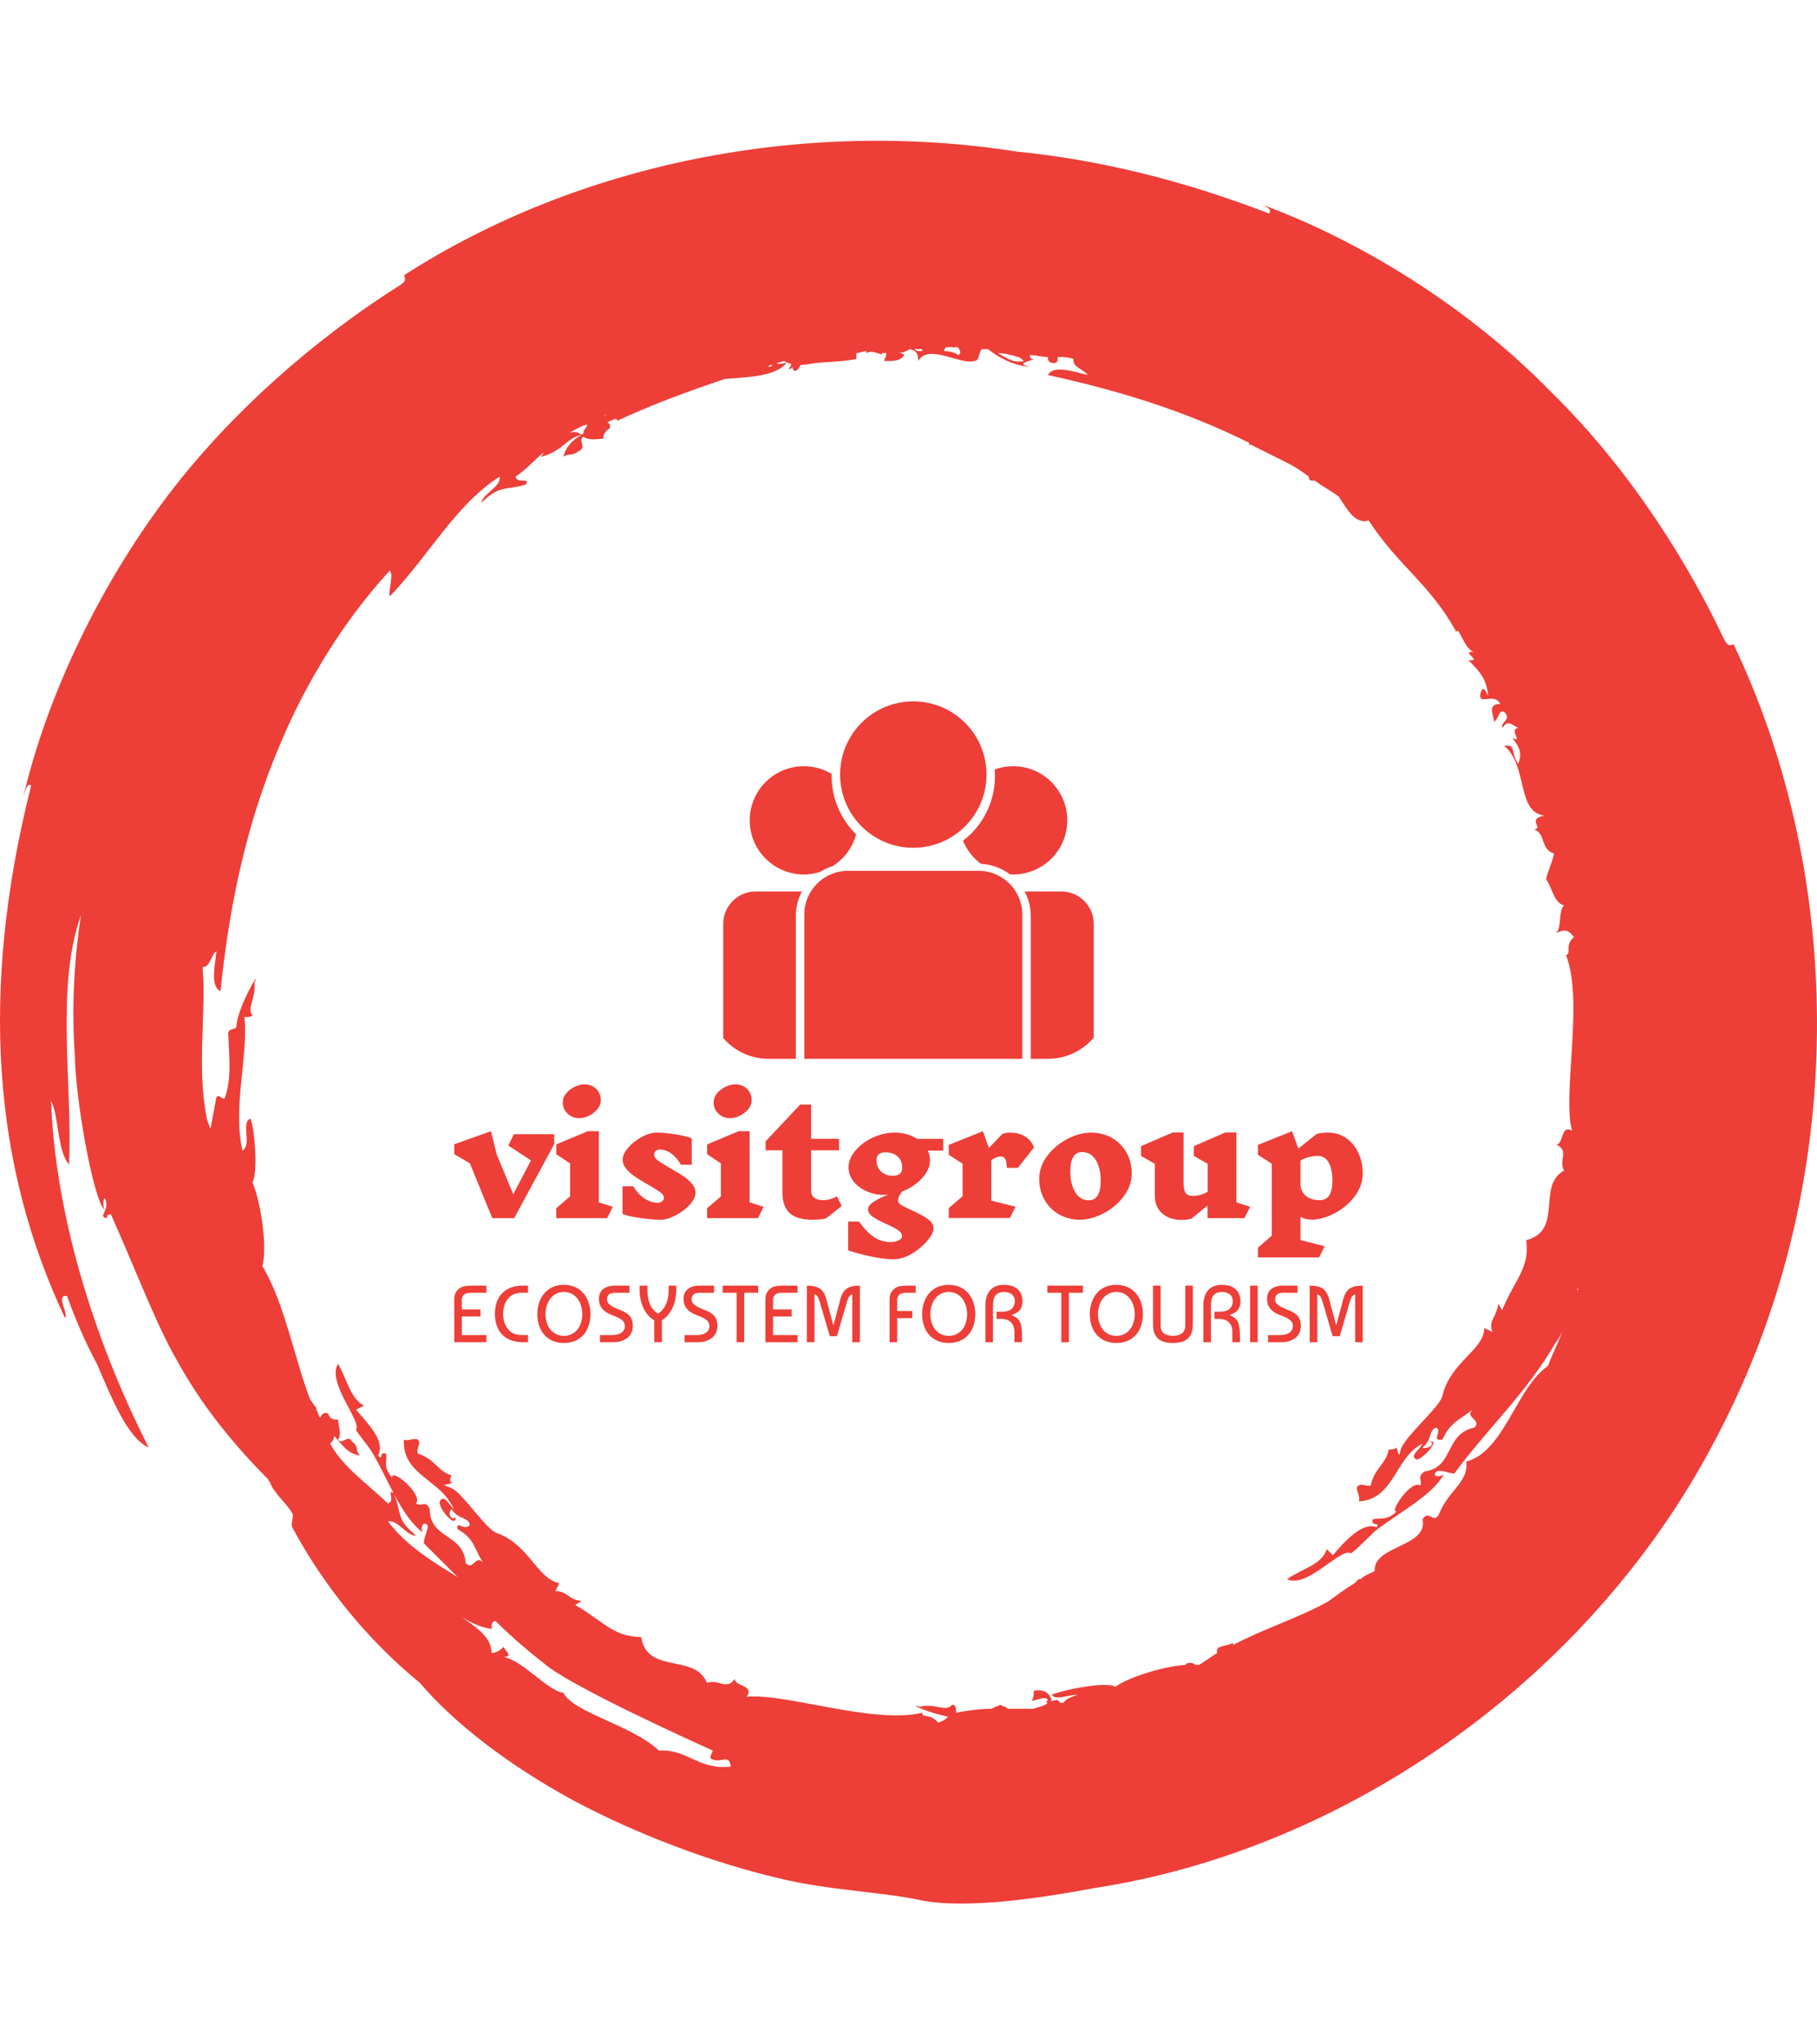<svg xmlns="http://www.w3.org/2000/svg" version="1.1" xmlns:xlink="http://www.w3.org/1999/xlink" xmlns:svgjs="http://svgjs.dev/svgjs" width="1000" height="1125" viewBox="0 0 1000 1125"><g transform="matrix(1,0,0,1,0,0)"><svg viewBox="0 0 320 360" data-background-color="#ffffff" preserveAspectRatio="xMidYMid meet" height="1125" width="1000" xmlns="http://www.w3.org/2000/svg" xmlns:xlink="http://www.w3.org/1999/xlink"><g id="tight-bounds" transform="matrix(1,0,0,1,0,0)"><svg viewBox="0 0 320 360" height="360" width="320"><g><svg></svg></g><g><svg viewBox="0 0 320 360" height="360" width="320"><g><path xmlns="http://www.w3.org/2000/svg" d="M165.217 303.356c-1.404-1.755-2.809-0.702-2.808-1.755-8.426 2.106-24.223-3.511-30.894-2.809 1.404-2.106-2.106-1.755-2.106-3.159-1.404 2.106-2.809 0-4.915 0.702-2.106-5.266-10.532-1.404-11.585-8.075-4.915 0-6.67-2.809-11.586-5.617 0.351-0.351 0.702-0.351 1.054-0.702-2.457-0.351-2.457-1.755-4.564-1.755l0.702-1.405c-3.862-0.702-5.266-6.67-10.883-8.776-1.755-0.351-5.617-6.319-7.723-7.724-1.053-0.702-2.809-0.702-0.352-1.053-0.351-0.351-0.351-1.053 0-1.404-2.457-0.702-2.809-2.809-5.968-3.862-0.351-1.053 0.702-1.755 0-2.457-0.702-0.351-1.755 0.351-2.457 0-0.351 6.319 6.67 7.021 8.777 12.287-0.702-0.702-1.755-2.809-2.458-1.404-0.351 1.053 2.809 4.915 2.809 2.808-1.053 0.702-1.404-1.053-0.703-1.404 1.053 1.755 3.16 1.404 3.16 2.809-1.053 1.053-2.457-1.053-2.106 0.702 3.16 1.755 2.809 3.511 4.563 5.968-1.404-1.755-1.755 1.404-3.159 0-0.351-5.266-6.319-4.213-6.319-9.479-0.702-1.755-1.404-0.351-2.458-1.053 1.404-1.404-4.213-6.319-4.213-4.564-1.755-2.106-0.702-2.809-1.053-4.213-1.404-0.351-0.351 1.404-1.404 0.351 1.404-2.457-1.755-5.617-3.862-8.074l1.405-0.702c-2.457-1.404-2.809-4.213-4.564-7.373-2.106 3.16 4.213 10.181 3.159 11.585 0 0.351 2.457 3.16 3.16 4.564 2.809 4.915 4.915 10.883 8.777 13.692-0.702-0.351-0.351-2.457 0.702-1.404 0 1.053-0.702 2.106-0.702 3.159 2.106 2.106 3.862 3.862 5.968 5.968-4.564-2.809-9.128-5.617-12.288-9.83 1.755-0.351 3.511 2.809 4.915 2.458-3.511-2.809-2.457-3.862-3.861-7.372-1.404-1.053 0.351 1.404-1.054 1.755-4.564-4.213-8.075-6.67-10.181-10.532 0.351-0.351 0.702-0.702 0.703-1.404-0.351-0.351-0.351-0.351-0.703-0.702 2.106 2.106 2.809 3.862 5.266 4.212-1.053-1.053 0-1.404-1.404-2.457-0.702-1.404-1.755 0.702-2.457-0.351 0.702-1.053 0-2.457 0-3.511-0.702 0-1.404 0-1.756-1.053-0.702-0.351-1.053 0-1.404 0.702-0.351-0.351-0.351-1.053-0.702-1.404v-0.351c-0.351-0.351-0.702-1.053-1.053-1.405-2.809-7.372-4.564-17.202-8.426-23.521 1.053-4.213-0.702-12.638-1.755-14.745 1.053-1.755 0.351-9.83-0.351-11.234-1.755 0.702 0.351 4.564-1.404 5.617-1.755-7.723 1.053-16.5 0.351-23.521 0.702 0 1.404 0 1.404-0.351-1.053-1.053 0.702-3.16 0.351-5.617 1.404-3.16-3.16 4.564-3.16 7.723-0.351 0.702-1.755 0-1.404 1.756 0 2.457 0.702 7.372-0.702 10.883-0.702 0-0.702-0.702-1.404-0.351-0.351 1.755-0.702 3.862-1.053 5.617-0.351-0.702-0.702-1.755-0.703-2.107-1.755-8.777 0-18.958-0.702-26.33 1.404 0 1.404-2.106 2.458-2.808-0.351 2.809-1.053 6.319 0.702 7.021 1.404-13.692 4.213-28.787 10.532-43.532 4.564-10.883 11.234-21.766 19.308-30.543 0.702 1.053-0.351 3.511 0 4.564 7.021-7.372 11.585-16.149 19.309-21.064 0.351 1.755-3.16 3.16-3.16 4.564 3.16-3.16 4.213-2.106 7.724-3.159 1.053-1.404-1.404 0-1.756-1.405 2.106-1.404 3.511-3.16 4.915-4.212 0 0.351-0.351 0.351-0.351 0.702 3.862-1.053 4.213-3.16 7.022-3.862-0.351-0.351-1.053-0.702-2.107-0.351 0.702-0.351 1.755-1.053 2.809-1.404-0.351 0-0.351 0.351-0.702 0.351 2.106-1.053 0.351 0.351 0.351 1.053 0.351 0 0.702-0.351 0.702-0.351-2.106 1.404-3.511 2.106-4.213 4.564 1.053-0.702 1.404 0 2.809-1.054 1.404-0.702-0.351-1.755 0.702-2.457 1.053 0.702 2.457 0.351 3.51 0.351 0-0.702 0.351-1.404 1.054-1.755 0.351-0.702 0-1.053-0.352-1.053 0.351-0.351 0.702-0.351 1.405-0.703 0 0 0.351 0 0.351 0.351 5.968-2.809 12.638-5.266 18.957-7.372 3.862-0.351 8.777-0.351 10.883-2.808-0.702 0-1.404 0.351-1.755 0 0.351 0 1.053-0.351 1.404-0.351 0.702 0.702 1.755 0 0.702 1.404 0.351 0 0.351 0 0.703-0.351 0 0.351 0 0.351 0.351 0.702 0.351 0 0.702-0.351 1.053-1.053 0.351 0 0.702 0 1.053-0.351l-0.351 0.351c2.809-0.702 5.266-0.351 9.128-1.054 0-0.351 0-0.702 0-1.053 0.702 0 1.053-0.351 1.755-0.351v0.351c1.404-0.702 2.809 0.702 2.808 0 0.351 0 0.351 0 0.703 0 0 0.702-0.351 1.053-0.351 1.405 1.755 0 2.809 0 3.51-1.054-0.351-0.351-0.702-0.351-1.053-0.351 0.702 0 1.404-0.351 2.106-0.702 1.053 0.351 1.404 0.702 1.405 2.107 1.755-3.16 7.372 0.702 9.829 0 1.053 0 0.702-1.404 1.405-2.107 0.351 0 0.702 0 1.053 0 1.755 1.404 4.213 2.809 7.372 3.16-2.809-0.702 0.351-1.053 0.702-1.405-0.702 0-0.702-0.351-0.702-0.702 1.053 0 2.106 0.351 3.16 0.351 0 0.702 0.351 1.053 1.053 1.054 0.702 0 0.702-0.351 0.702-1.054 1.053 0 1.755 0 2.809 0.351-0.351 1.404 1.755 1.755 2.457 2.809-2.809-0.702-5.968-1.755-7.021 0 11.234 2.457 23.521 5.968 35.457 11.936 0 0 0 0 0 0.351h0.352c2.106 1.053 4.213 2.106 6.319 3.16 1.404 0.702 2.457 1.404 3.861 2.457 0 0.351 0 0.702 0.703 0.702h0.351c1.404 1.053 2.809 1.755 4.212 2.809 1.404 2.106 2.809 4.915 5.266 4.213 5.266 8.075 10.883 11.234 15.447 19.659 0.351-1.404 1.404 3.16 3.16 3.511-2.809-0.351 1.755 1.755-1.053 1.404 2.457 2.457 3.16 3.511 3.51 6.319-0.702-1.404-1.053-1.755-1.404-0.351-0.351 2.106 2.457-0.351 3.511 1.756-2.106 0-1.404 1.404-1.054 3.159 1.053-1.053 0.702-2.106 1.756-1.755 1.404 1.404-0.702 1.755-0.351 2.809 1.053-1.404 1.404-0.702 2.808 0-1.755 0.351 1.053 2.809-1.053 1.755 1.404 1.755 1.755 2.809 1.053 4.564-1.404-2.106-0.351-3.511-2.457-3.16 4.213 3.511 2.106 11.585 7.021 12.287-3.16 0.702 0 2.106-1.755 2.458 2.106 0.702 1.053 3.511 3.51 4.213-0.351 1.755-1.053 2.809-1.404 4.563 1.053 1.404 1.404 4.213 3.16 4.564-1.053 1.053-0.351 3.862-1.404 4.915 1.404-0.702 2.106-0.702 3.159 0.702-1.755 1.404-0.351 2.809-1.404 3.16 3.16 8.075-0.702 24.575 1.053 30.894-2.106-1.053-1.404 2.457-2.808 2.457 2.457 1.053 0.351 2.809 1.404 4.564-4.915 2.809 0 10.532-6.67 12.287 0.702 4.915-2.106 7.021-4.213 12.288-0.351-0.351-0.351-0.702-0.702-1.054-0.351 2.457-1.755 2.809-1.054 4.915l-1.404-0.702c0 3.862-5.968 5.968-7.372 11.936-0.351 1.755-5.617 6.319-7.022 8.777-0.702 1.053-0.351 2.809-1.053 0.351-0.351 0.351-1.053 0.351-1.404 0.351-0.351 2.457-2.457 3.16-3.16 6.319-0.702 0.351-1.755-0.702-2.457 0.351 0 0.702 0.702 1.755 0.351 2.458 6.319-0.351 6.319-7.723 11.234-10.181-0.351 1.053-2.457 2.106-1.053 2.808 1.053 0 4.213-3.511 2.457-3.159 1.053 0.702-1.053 1.404-1.404 1.053 1.755-1.404 1.053-3.16 2.458-3.511 1.053 0.702-1.053 2.457 1.053 2.107 1.404-3.16 3.16-3.511 5.266-5.266-1.404 1.404 1.755 1.755 0.351 3.159-5.266 1.053-3.511 7.021-8.777 7.724-1.404 1.053-0.351 1.404-0.702 2.457-1.755-1.053-5.617 4.915-4.213 4.564-1.755 1.755-2.809 1.053-4.212 1.404-0.351 1.404 1.404 0.351 0.702 1.405-2.457-1.053-5.617 2.457-7.724 4.915l-1.053-1.054c-1.053 2.809-3.862 3.16-7.021 5.266 3.511 1.755 9.479-5.617 11.234-4.564 0.351 0 3.16-2.809 4.213-3.861 4.564-3.511 10.181-6.319 12.287-10.181-0.351 0.702-2.457 0.702-1.404-0.351 1.053-0.351 2.106 0.351 3.159 0.351 5.617-7.723 12.638-14.043 17.905-23.17 0.351-0.351 0.702-1.053 1.053-1.756-0.702 2.106-1.755 3.862-2.458 5.968-5.617 3.862-7.723 15.096-14.393 16.851 0.351 3.862-3.16 4.915-4.915 9.479-1.053 1.404-1.755-1.053-2.809 0.702 1.053 4.915-8.777 4.564-8.425 9.128-0.702 0.351-1.755 0.702-2.458 1.404h-0.351c-0.351 0.351-0.351 0.351-0.702 0.702-1.755 1.053-3.16 2.106-4.564 3.16-4.915 2.809-11.585 4.915-16.851 7.723v-0.351c-1.404 0.702-3.16 0.351-2.809 1.756-1.053 0.702-2.106 1.404-3.159 2.106-0.351 0-0.351 0-0.702 0 0 0-0.351-0.351-0.702-0.351-0.702 0-0.702 0-1.054 0.351-4.564 0.351-10.532 2.457-12.287 3.862-1.755-1.053-9.83 0.702-11.234 1.404 0.702 1.053 2.809 0 4.564 0-1.053 0.351-2.106 0.702-2.458 1.404-0.351 0-0.351 0-0.702 0-0.351-1.053-1.404 0-1.755-0.351h0.351c-0.351-1.404-1.404-2.106-3.16-1.755 0 0.702 0 1.053-0.351 1.755 0.702 0 2.809-1.053 2.809 0-0.351 0-0.351 0.351 0 0.351-0.702 0.702-1.755 0.702-2.458 1.054-1.404 0-3.16 0-4.563 0-0.351-0.351-0.702-0.351-1.405-0.703-0.351 0.351-1.053 0.351-1.404 0.703-2.106 0-4.564 0.351-6.319 0.702 0-0.702 0-1.404-0.702-1.405-1.053 1.404-3.16-0.351-5.617 0.352-2.457-0.702 1.404 1.053 4.915 1.755-0.351 0.351-0.702 0.702-1.756 1.053M116.068 308.271c-4.915-4.564-15.096-6.67-16.851-10.181-2.809-0.351-7.021-5.617-10.532-6.319 1.755 0 0.351-1.053 0-1.755-0.702 0.702-1.404 1.053-2.106 1.053 0-2.809-2.809-4.564-5.266-6.319 1.755 1.053 3.16 1.755 5.266 2.106 0-0.702 0-1.404 0.702-1.404 2.457 2.457 5.266 4.915 8.425 7.372 4.213 3.862 25.979 13.692 29.841 15.447 0 0-0.702 1.404-0.351 1.404 1.755 1.053 3.16-1.053 3.511 1.404-5.617 0.702-7.723-3.16-12.639-2.808M277.909 226.824v0.351 0c-0.351 0 0-0.351 0-0.351M136.079 64.281c-0.351 0.351-0.702 0.351-0.702 0.351 0-0.351 0.351-0.351 0.702-0.351M129.409 66.036c0 0.351 0 0.351 0 0 0 0.351 0 0.351 0 0 0 0.351 0 0 0 0M106.238 73.408v0c0.351-0.351 0.351-0.351 0.703-0.351-0.351 0-0.702 0.351-0.703 0.351M162.409 61.823c-0.702 0-1.053 0-1.404-0.351 0.351 0 0.702 0 1.053 0h0.351c0 0 0 0 0 0.351M168.728 62.525c-0.351-0.351-1.404-0.702-2.457-0.702 0-0.351 0.351-0.702 0.351-0.702 0.351 0 0.702 0 1.053 0 0 0 0.351 0 0.351 0.351 0 0 0 0 0-0.351 0.351 0 0.351 0 0.702 0 0.351 0.702 0.702 1.053 0 1.404M180.313 63.579c-1.755 0.351-2.809-0.351-4.564-1.405 1.053 0 2.457 0.351 3.511 0.702 0.351 0 0.702 0.351 1.053 0.703M305.292 113.43c-0.702 0.351-1.053 0.351-1.755-1.053-5.617-11.936-15.798-29.138-30.543-43.532-14.394-14.745-33.702-26.681-51.255-33.001 1.053 0.351 2.457 1.053 1.755 1.756-15.447-5.968-30.192-9.479-44.234-10.883-37.915-5.968-77.585 2.106-108.128 21.766 0.351 0.702 0.351 1.053-0.702 1.755-11.234 7.021-27.032 19.309-39.671 35.458-12.638 16.149-22.468 36.511-26.681 54.766 0.351-1.053 0.702-2.809 1.405-2.107-9.128 36.16-6.67 67.053 5.968 93.735 0.702-0.702-1.755-4.213 0.351-3.862 1.404 3.862 3.16 8.075 5.266 11.936 2.457 5.617 5.266 12.989 9.128 14.745-9.83-19.309-16.5-41.426-17.203-61.085 1.404 2.809 1.053 8.777 3.16 11.234 0.702-13.34-2.457-31.245 2.106-43.883-1.053 6.67-1.755 15.798-1.053 24.925 0 6.67 3.16 25.277 5.266 27.032-0.351-0.351-0.351-2.106 0-2.106 1.053 2.106-1.404 3.16 0.351 3.511 0-0.702 0.351-0.702 0.702-0.703 3.511 7.723 8.075 19.66 11.585 25.628 4.213 7.723 9.83 14.745 16.149 21.064 0 0.351 0.351 0.351 0.352 0.702 0.702 1.755 3.16 3.862 3.861 5.266 0.351 0.702-0.351 1.755 0 2.458 5.266 9.83 12.989 19.66 22.468 27.383 5.968 7.021 15.447 14.394 27.032 20.713 11.234 5.968 24.223 10.883 36.16 13.691 8.426 2.106 18.606 2.457 24.926 3.862 8.426 1.755 23.17-0.702 30.542-2.107 44.234-6.67 88.117-36.862 110.235-80.393 22.819-43.883 22.117-97.596 2.457-138.671" fill="#ee3e38" fill-rule="nonzero" stroke="none" stroke-width="1" stroke-linecap="butt" stroke-linejoin="miter" stroke-miterlimit="10" stroke-dasharray="" stroke-dashoffset="0" font-family="none" font-weight="none" font-size="none" text-anchor="none" style="mix-blend-mode: normal" data-fill-palette-color="tertiary"></path></g><g transform="matrix(1,0,0,1,80,123.505)"><svg viewBox="0 0 160 112.99" height="112.99" width="160"><g><svg viewBox="0 0 160 112.99" height="112.99" width="160"><g><svg viewBox="0 0 160 112.99" height="112.99" width="160"><g transform="matrix(1,0,0,1,0,67.442)"><svg viewBox="0 0 160 45.547" height="45.547" width="160"><g><svg viewBox="0 0 160 45.547" height="45.547" width="160"><g><svg viewBox="0 0 160 30.808" height="30.808" width="160"><g transform="matrix(1,0,0,1,0,0)"><svg width="160" viewBox="-0.35 -43.1 292.63 56.35" height="30.808" data-palette-color="#ee3e38"><path d="M31.85-27.05L31.85-23.85 18.95 0 11.9 0 4.65-17.7-0.35-20.6-0.35-23.8 11.45-28 13.35-20.45 18.65-7.7 24.35-18.6 17.05-23.4 18.85-27.05 31.85-27.05ZM50.7-3.65L48.9 0 32.5 0 32.5-3.2 36.95-7 36.95-17.65 32.5-20.6 32.5-23.75 42.65-28 46.2-28 46.2-5.1 50.7-3.65ZM41.55-43.1Q43.9-43.1 45.37-41.63 46.85-40.15 46.85-38L46.85-38Q46.85-36.45 45.77-35.13 44.7-33.8 43.07-33 41.45-32.2 39.95-32.2L39.95-32.2Q37.65-32.2 36.12-33.68 34.6-35.15 34.6-37.3L34.6-37.3Q34.6-38.85 35.67-40.18 36.75-41.5 38.4-42.3 40.05-43.1 41.55-43.1L41.55-43.1ZM67.2-6.6Q67.2-7.45 66.02-8.33 64.85-9.2 62.15-10.75L62.15-10.75Q59.55-12.25 57.9-13.35 56.25-14.45 55.07-15.85 53.9-17.25 53.9-18.85L53.9-18.85Q53.9-20.65 55.67-22.7 57.45-24.75 60.05-26.15 62.65-27.55 64.85-27.55L64.85-27.55Q67.5-27.55 71.02-26.98 74.55-26.4 76.15-25.7L76.15-25.7 76.15-17.2 72.65-17.2Q71.4-19.5 69.57-20.8 67.75-22.1 65.85-22.1L65.85-22.1Q65-22.1 64.52-21.63 64.05-21.15 64.05-20.4L64.05-20.4Q64.05-19.45 65.27-18.55 66.5-17.65 69.3-16.05L69.3-16.05Q71.85-14.6 73.45-13.53 75.05-12.45 76.2-11.1 77.35-9.75 77.35-8.2L77.35-8.2Q77.35-6.35 75.5-4.33 73.65-2.3 70.97-0.9 68.3 0.5 66.1 0.5L66.1 0.5Q63.25 0.5 59.37-0.08 55.5-0.65 53.85-1.35L53.85-1.35 53.85-10.25 57.35-10.25Q58.8-7.75 60.92-6.35 63.05-4.95 65.15-4.95L65.15-4.95Q66.05-4.95 66.62-5.43 67.2-5.9 67.2-6.6L67.2-6.6ZM99.29-3.65L97.49 0 81.09 0 81.09-3.2 85.54-7 85.54-17.65 81.09-20.6 81.09-23.75 91.24-28 94.79-28 94.79-5.1 99.29-3.65ZM90.14-43.1Q92.49-43.1 93.97-41.63 95.44-40.15 95.44-38L95.44-38Q95.44-36.45 94.37-35.13 93.29-33.8 91.67-33 90.04-32.2 88.54-32.2L88.54-32.2Q86.24-32.2 84.72-33.68 83.19-35.15 83.19-37.3L83.19-37.3Q83.19-38.85 84.27-40.18 85.34-41.5 86.99-42.3 88.64-43.1 90.14-43.1L90.14-43.1ZM124.44-3.9L119.39 0.1Q117.49 0.5 114.99 0.5L114.99 0.5Q109.94 0.5 107.64-1.68 105.34-3.85 105.34-8.4L105.34-8.4 105.34-21.85 99.94-21.85 99.94-24.75 111.09-36.6 114.59-36.6 114.59-25.55 123.59-25.55 123.59-21.85 114.59-21.85 114.59-9Q114.59-5.8 118.49-5.8L118.49-5.8Q119.54-5.8 120.52-6.05 121.49-6.3 122.94-7L122.94-7 124.44-3.9ZM157.14-21.75L152.19-21.75Q152.89-20.25 152.89-18.65L152.89-18.65Q152.89-15.65 150.31-12.85 147.74-10.05 143.94-8.6L143.94-8.6Q142.59-7 142.59-5.6L142.59-5.6Q142.59-4.9 143.66-4.23 144.74-3.55 146.99-2.55L146.99-2.55Q150.39-1 152.21 0.3 154.04 1.6 154.04 3.3L154.04 3.3Q154.04 4.9 152.01 7.3 149.99 9.7 146.99 11.48 143.99 13.25 141.14 13.25L141.14 13.25Q137.99 13.25 133.69 12.3 129.39 11.35 126.54 10.4L126.54 10.4 126.54 1.1 130.04 1.1Q132.34 4.35 134.76 6.03 137.19 7.7 140.24 7.7L140.24 7.7Q141.79 7.7 142.84 7.13 143.89 6.55 143.89 5.85L143.89 5.85Q143.89 4.75 142.61 3.88 141.34 3 138.74 1.85L138.74 1.85Q135.89 0.55 134.41-0.48 132.94-1.5 132.94-2.9L132.94-2.9Q132.94-4.1 134.86-5.35 136.79-6.6 139.44-7.55L139.44-7.55Q138.99-7.5 138.09-7.5L138.09-7.5Q134.99-7.5 132.34-8.72 129.69-9.95 128.16-11.98 126.64-14 126.64-16.3L126.64-16.3Q126.64-19.15 128.84-21.75 131.04-24.35 134.49-25.95 137.94-27.55 141.49-27.55L141.49-27.55Q145.64-27.55 148.74-25.55L148.74-25.55 157.14-25.55 157.14-21.75ZM135.64-18.65Q135.64-16.45 137.11-15.05 138.59-13.65 140.94-13.65L140.94-13.65Q143.94-13.65 143.94-16.3L143.94-16.3Q143.94-18.55 142.46-19.88 140.99-21.2 138.54-21.2L138.54-21.2Q135.64-21.2 135.64-18.65L135.64-18.65ZM175.79-19.85Q174.14-19.85 172.64-18.65L172.64-18.65 172.64-5.65 180.44-3.7 178.64-0.05 158.94-0.05 158.94-3.25 163.39-7.05 163.39-17.55 158.94-20.4 158.94-23.6 169.94-28 171.84-22.6 176.24-27.15Q177.29-27.55 178.59-27.55L178.59-27.55Q181.54-27.55 183.56-26.28 185.59-25 186.39-22.75L186.39-22.75 181.19-16.2 177.64-16.2Q177.59-18.2 177.16-19.03 176.74-19.85 175.79-19.85L175.79-19.85ZM204.73-27.55Q208.53-27.55 211.53-25.83 214.53-24.1 216.21-21.08 217.88-18.05 217.88-14.4L217.88-14.4Q217.88-10.45 215.28-7 212.68-3.55 208.76-1.53 204.83 0.5 201.18 0.5L201.18 0.5Q197.43 0.5 194.43-1.23 191.43-2.95 189.76-5.95 188.08-8.95 188.08-12.65L188.08-12.65Q188.08-16.65 190.68-20.08 193.28-23.5 197.18-25.53 201.08-27.55 204.73-27.55L204.73-27.55ZM201.83-21.3Q200.03-21.3 199.06-19.73 198.08-18.15 198.08-15.05L198.08-15.05Q198.08-11 199.66-8.38 201.23-5.75 204.08-5.75L204.08-5.75Q205.93-5.75 206.91-7.35 207.88-8.95 207.88-12.05L207.88-12.05Q207.88-16.1 206.31-18.7 204.73-21.3 201.83-21.3L201.83-21.3ZM256.03-3.65L254.18 0 242.28 0 242.28-4.05 237.13 0.15Q235.78 0.55 233.98 0.55L233.98 0.55Q230.03 0.55 227.68-1.53 225.33-3.6 225.33-7.15L225.33-7.15 225.33-17.5 220.88-20.05 220.88-23.2 231.08-27.6 234.58-27.6 234.58-11.3Q234.58-9.05 235.25-8.1 235.93-7.15 237.63-7.15L237.63-7.15Q239.93-7.15 242.33-8.5L242.33-8.5 242.33-17.5 237.88-20.05 237.88-23.2 248.03-27.6 251.58-27.6 251.58-5.1 256.03-3.65ZM275.58 0.45Q273.73 0.45 272.23-0.45L272.23-0.45 272.23 7.05 280.03 9.05 278.23 12.65 258.53 12.65 258.53 9.5 262.98 5.65 262.98-17.55 258.53-20.4 258.53-23.6 269.53-28 271.53-22.4 277.48-27.15Q279.08-27.55 281.13-27.55L281.13-27.55Q284.33-27.55 286.88-25.83 289.43-24.1 290.85-21.08 292.28-18.05 292.28-14.4L292.28-14.4Q292.28-10.45 289.68-7 287.08-3.55 283.15-1.53 279.23 0.5 275.58 0.5L275.58 0.5 275.58 0.45ZM277.88-20.05Q274.83-20.05 272.23-18.55L272.23-18.55 272.23-10.95Q272.23-8.75 273.85-7.28 275.48-5.8 278.48-5.8L278.48-5.8Q282.53-5.8 282.53-12.1L282.53-12.1Q282.53-15.6 281.35-17.82 280.18-20.05 277.88-20.05L277.88-20.05Z" opacity="1" transform="matrix(1,0,0,1,0,0)" fill="#ee3e38" class="undefined-text-0" data-fill-palette-color="primary" id="text-0"></path></svg></g></svg></g><g transform="matrix(1,0,0,1,0,35.304)"><svg viewBox="0 0 160 10.244" height="10.244" width="160"><g transform="matrix(1,0,0,1,0,0)"><svg width="160" viewBox="3.25 -35.5 562.25 36" height="10.244" data-palette-color="#ee3e38"><path d="M23.15-4.4L23.15 0 3.25 0 3.25-26.65Q3.25-30.35 5.6-32.6L5.6-32.6Q7.2-34.1 9.2-34.55 11.2-35 14.1-35L14.1-35 23.15-35 23.15-30.6 13.45-30.6Q7.95-30.6 7.95-26L7.95-26 7.95-20.3 19.5-20.3 19.5-15.9 7.95-15.9 7.95-4.4 23.15-4.4ZM28.4-17.5L28.4-17.5Q28.45-25.85 33.02-30.43 37.6-35 45.65-35L45.65-35 48.9-35 48.9-30.6 45.05-30.6Q39.5-30.6 36.52-26.93 33.55-23.25 33.45-17.5L33.45-17.5Q33.55-11.75 36.52-8.08 39.5-4.4 45.05-4.4L45.05-4.4 48.9-4.4 48.9 0 45.65 0Q37.6 0 33.02-4.58 28.45-9.15 28.4-17.5ZM82.5-17.35L82.5-17.35Q82.45-20.15 81.67-22.65 80.9-25.15 79.42-27.03 77.95-28.9 75.84-30 73.75-31.1 71.09-31.1L71.09-31.1Q68.45-31.1 66.34-30 64.25-28.9 62.77-27.03 61.3-25.15 60.52-22.65 59.75-20.15 59.7-17.35L59.7-17.35Q59.75-14.5 60.52-12.05 61.3-9.6 62.77-7.8 64.25-6 66.34-4.95 68.45-3.9 71.09-3.9L71.09-3.9Q73.75-3.9 75.84-4.95 77.95-6 79.42-7.8 80.9-9.6 81.67-12.05 82.45-14.5 82.5-17.35ZM54.65-17.35L54.65-17.35Q54.7-21.5 55.9-24.85 57.1-28.2 59.25-30.58 61.4-32.95 64.4-34.23 67.4-35.5 71.09-35.5L71.09-35.5Q74.75-35.5 77.77-34.23 80.8-32.95 82.95-30.58 85.09-28.2 86.3-24.85 87.5-21.5 87.55-17.35L87.55-17.35Q87.5-13.2 86.32-9.9 85.15-6.6 83-4.3 80.84-2 77.82-0.75 74.8 0.5 71.09 0.5L71.09 0.5Q67.4 0.5 64.37-0.75 61.35-2 59.2-4.3 57.05-6.6 55.87-9.9 54.7-13.2 54.65-17.35ZM102.54-35L111.69-35 111.69-30.6 102.84-30.6Q97.79-30.6 97.79-26.5L97.79-26.5Q97.79-24.3 100.02-22.78 102.24-21.25 106.04-19.85L106.04-19.85Q107.74-19.2 108.94-18.53 110.14-17.85 111.34-16.75 112.54-15.65 113.14-13.93 113.74-12.2 113.74-9.95L113.74-9.95Q113.74-7.45 112.69-5.48 111.64-3.5 109.99-2.38 108.34-1.25 106.62-0.68 104.89-0.1 103.24-0.05L103.24-0.05Q102.54 0 101.24 0L101.24 0 93.44 0 93.44-4.4 101.09-4.4Q104.49-4.4 106.64-5.83 108.79-7.25 108.79-10L108.79-10Q108.79-11.35 108.19-12.38 107.59-13.4 106.47-14.15 105.34-14.9 104.17-15.45 102.99-16 101.34-16.6L101.34-16.6Q100.89-16.75 100.64-16.85L100.64-16.85Q92.79-19.85 92.79-26.65L92.79-26.65Q92.79-30.85 95.49-32.93 98.19-35 102.54-35L102.54-35ZM135.94-35L140.64-35 140.64-32.5Q140.64-26.4 138.37-21.33 136.09-16.25 131.74-13.6L131.74-13.6 131.74 0 127.04 0 127.04-13.5Q122.69-16.1 120.34-21.08 117.99-26.05 117.99-32.05L117.99-32.05 117.99-35 122.79-35 122.79-32.5Q122.79-27.35 124.27-23.68 125.74-20 129.39-17.65L129.39-17.65Q135.94-22 135.94-32.5L135.94-32.5 135.94-35ZM154.89-35L164.04-35 164.04-30.6 155.19-30.6Q150.14-30.6 150.14-26.5L150.14-26.5Q150.14-24.3 152.36-22.78 154.59-21.25 158.39-19.85L158.39-19.85Q160.09-19.2 161.29-18.53 162.49-17.85 163.69-16.75 164.89-15.65 165.49-13.93 166.09-12.2 166.09-9.95L166.09-9.95Q166.09-7.45 165.04-5.48 163.99-3.5 162.34-2.38 160.69-1.25 158.96-0.68 157.24-0.1 155.59-0.05L155.59-0.05Q154.89 0 153.59 0L153.59 0 145.79 0 145.79-4.4 153.44-4.4Q156.84-4.4 158.99-5.83 161.14-7.25 161.14-10L161.14-10Q161.14-11.35 160.54-12.38 159.94-13.4 158.81-14.15 157.69-14.9 156.51-15.45 155.34-16 153.69-16.6L153.69-16.6Q153.24-16.75 152.99-16.85L152.99-16.85Q145.14-19.85 145.14-26.65L145.14-26.65Q145.14-30.85 147.84-32.93 150.54-35 154.89-35L154.89-35ZM177.99-30.6L169.34-30.6 169.34-35 191.34-35 191.34-30.6 182.69-30.6 182.69 0 177.99 0 177.99-30.6ZM215.73-4.4L215.73 0 195.83 0 195.83-26.65Q195.83-30.35 198.18-32.6L198.18-32.6Q199.78-34.1 201.78-34.55 203.78-35 206.68-35L206.68-35 215.73-35 215.73-30.6 206.03-30.6Q200.53-30.6 200.53-26L200.53-26 200.53-20.3 212.08-20.3 212.08-15.9 200.53-15.9 200.53-4.4 215.73-4.4ZM233.63-26.3L237.73-10.85 238.03-10.85 242.13-26.3Q243.43-31.3 246.13-33.15 248.83-35 254.28-35L254.28-35 254.28 0 249.58 0 249.58-29.7Q248.28-29.15 247.61-28.15 246.93-27.15 246.33-25.15L246.33-25.15 240.08-3.7 235.68-3.7 229.38-25.15Q228.78-27.2 228.13-28.18 227.48-29.15 226.18-29.7L226.18-29.7 226.18 0 221.48 0 221.48-35Q226.93-35 229.61-33.13 232.28-31.25 233.63-26.3L233.63-26.3ZM277.38-26L277.38-26 277.38-19.3 286.68-19.3 286.68-14.9 277.38-14.9 277.38 0 272.68 0 272.68-26.65Q272.68-30.35 275.03-32.6L275.03-32.6Q276.63-34.1 278.63-34.55 280.63-35 283.53-35L283.53-35 288.82-35 288.82-30.6 282.88-30.6Q277.38-30.6 277.38-26ZM320.67-17.35L320.67-17.35Q320.62-20.15 319.85-22.65 319.07-25.15 317.6-27.03 316.12-28.9 314.02-30 311.92-31.1 309.27-31.1L309.27-31.1Q306.62-31.1 304.52-30 302.42-28.9 300.95-27.03 299.47-25.15 298.7-22.65 297.92-20.15 297.87-17.35L297.87-17.35Q297.92-14.5 298.7-12.05 299.47-9.6 300.95-7.8 302.42-6 304.52-4.95 306.62-3.9 309.27-3.9L309.27-3.9Q311.92-3.9 314.02-4.95 316.12-6 317.6-7.8 319.07-9.6 319.85-12.05 320.62-14.5 320.67-17.35ZM292.82-17.35L292.82-17.35Q292.87-21.5 294.07-24.85 295.27-28.2 297.42-30.58 299.57-32.95 302.57-34.23 305.57-35.5 309.27-35.5L309.27-35.5Q312.92-35.5 315.95-34.23 318.97-32.95 321.12-30.58 323.27-28.2 324.47-24.85 325.67-21.5 325.72-17.35L325.72-17.35Q325.67-13.2 324.5-9.9 323.32-6.6 321.17-4.3 319.02-2 316-0.75 312.97 0.5 309.27 0.5L309.27 0.5Q305.57 0.5 302.55-0.75 299.52-2 297.37-4.3 295.22-6.6 294.05-9.9 292.87-13.2 292.82-17.35ZM336.67 0L331.97 0 331.97-22.75Q331.97-28.8 334.94-32.15 337.92-35.5 343.42-35.5L343.42-35.5Q348.97-35.5 351.94-32.8 354.92-30.1 354.92-25.2L354.92-25.2Q354.92-22.05 353.42-20.05 351.92-18.05 348.32-16.9L348.32-16.9 348.32-16.7Q352.07-15.25 353.34-12.58 354.62-9.9 354.62-3.75L354.62-3.75 354.62 0 349.92 0 349.92-6.4Q349.92-10.2 347.77-12.33 345.62-14.45 341.57-14.45L341.57-14.45 338.87-14.45 338.87-18.85 341.72-18.85Q346.52-18.85 348.37-20.8 350.22-22.75 350.22-25.45L350.22-25.45Q350.22-28 348.39-29.55 346.57-31.1 343.57-31.1L343.57-31.1Q340.12-31.1 338.39-29.15 336.67-27.2 336.67-22.75L336.67-22.75 336.67 0ZM378.96-30.6L370.31-30.6 370.31-35 392.31-35 392.31-30.6 383.66-30.6 383.66 0 378.96 0 378.96-30.6ZM424.41-17.35L424.41-17.35Q424.36-20.15 423.59-22.65 422.81-25.15 421.34-27.03 419.86-28.9 417.76-30 415.66-31.1 413.01-31.1L413.01-31.1Q410.36-31.1 408.26-30 406.16-28.9 404.69-27.03 403.21-25.15 402.44-22.65 401.66-20.15 401.61-17.35L401.61-17.35Q401.66-14.5 402.44-12.05 403.21-9.6 404.69-7.8 406.16-6 408.26-4.95 410.36-3.9 413.01-3.9L413.01-3.9Q415.66-3.9 417.76-4.95 419.86-6 421.34-7.8 422.81-9.6 423.59-12.05 424.36-14.5 424.41-17.35ZM396.56-17.35L396.56-17.35Q396.61-21.5 397.81-24.85 399.01-28.2 401.16-30.58 403.31-32.95 406.31-34.23 409.31-35.5 413.01-35.5L413.01-35.5Q416.66-35.5 419.69-34.23 422.71-32.95 424.86-30.58 427.01-28.2 428.21-24.85 429.41-21.5 429.46-17.35L429.46-17.35Q429.41-13.2 428.24-9.9 427.06-6.6 424.91-4.3 422.76-2 419.74-0.75 416.71 0.5 413.01 0.5L413.01 0.5Q409.31 0.5 406.29-0.75 403.26-2 401.11-4.3 398.96-6.6 397.79-9.9 396.61-13.2 396.56-17.35ZM455.66-10.35L455.66-35 460.36-35 460.36-11Q460.36-5.05 457.28-2.27 454.21 0.5 448.01 0.5 441.81 0.5 438.76-2.27 435.71-5.05 435.71-11L435.71-11 435.71-35 440.41-35 440.41-10.35Q440.41-6.95 442.48-5.43 444.56-3.9 447.96-3.9L447.96-3.9Q451.46-3.9 453.56-5.43 455.66-6.95 455.66-10.35L455.66-10.35ZM471.56 0L466.86 0 466.86-22.75Q466.86-28.8 469.83-32.15 472.81-35.5 478.31-35.5L478.31-35.5Q483.86-35.5 486.83-32.8 489.81-30.1 489.81-25.2L489.81-25.2Q489.81-22.05 488.31-20.05 486.81-18.05 483.21-16.9L483.21-16.9 483.21-16.7Q486.96-15.25 488.23-12.58 489.51-9.9 489.51-3.75L489.51-3.75 489.51 0 484.81 0 484.81-6.4Q484.81-10.2 482.66-12.33 480.51-14.45 476.46-14.45L476.46-14.45 473.76-14.45 473.76-18.85 476.61-18.85Q481.41-18.85 483.26-20.8 485.11-22.75 485.11-25.45L485.11-25.45Q485.11-28 483.28-29.55 481.46-31.1 478.46-31.1L478.46-31.1Q475.01-31.1 473.28-29.15 471.56-27.2 471.56-22.75L471.56-22.75 471.56 0ZM500.5-35L500.5 0 495.8 0 495.8-35 500.5-35ZM516-35L525.15-35 525.15-30.6 516.3-30.6Q511.25-30.6 511.25-26.5L511.25-26.5Q511.25-24.3 513.48-22.78 515.7-21.25 519.5-19.85L519.5-19.85Q521.2-19.2 522.4-18.53 523.6-17.85 524.8-16.75 526-15.65 526.6-13.93 527.2-12.2 527.2-9.95L527.2-9.95Q527.2-7.45 526.15-5.48 525.1-3.5 523.45-2.38 521.8-1.25 520.08-0.68 518.35-0.1 516.7-0.05L516.7-0.05Q516 0 514.7 0L514.7 0 506.9 0 506.9-4.4 514.55-4.4Q517.95-4.4 520.1-5.83 522.25-7.25 522.25-10L522.25-10Q522.25-11.35 521.65-12.38 521.05-13.4 519.93-14.15 518.8-14.9 517.63-15.45 516.45-16 514.8-16.6L514.8-16.6Q514.35-16.75 514.1-16.85L514.1-16.85Q506.25-19.85 506.25-26.65L506.25-26.65Q506.25-30.85 508.95-32.93 511.65-35 516-35L516-35ZM544.85-26.3L548.95-10.85 549.25-10.85 553.35-26.3Q554.65-31.3 557.35-33.15 560.05-35 565.5-35L565.5-35 565.5 0 560.8 0 560.8-29.7Q559.5-29.15 558.82-28.15 558.15-27.15 557.55-25.15L557.55-25.15 551.3-3.7 546.9-3.7 540.6-25.15Q540-27.2 539.35-28.18 538.7-29.15 537.4-29.7L537.4-29.7 537.4 0 532.7 0 532.7-35Q538.15-35 540.82-33.13 543.5-31.25 544.85-26.3L544.85-26.3Z" opacity="1" transform="matrix(1,0,0,1,0,0)" fill="#ee3e38" class="undefined-text-1" data-fill-palette-color="secondary" id="text-1"></path></svg></g></svg></g></svg></g></svg></g><g transform="matrix(1,0,0,1,47.377,0)"><svg viewBox="0 0 65.246 62.947" height="62.947" width="65.246"><g><svg xmlns="http://www.w3.org/2000/svg" xmlns:xlink="http://www.w3.org/1999/xlink" xml:space="preserve" style="shape-rendering:geometricPrecision;text-rendering:geometricPrecision;image-rendering:optimizeQuality;" viewBox="7.472 8.971 85.057 82.058" x="0" y="0" fill-rule="evenodd" clip-rule="evenodd" height="62.947" width="65.246" class="icon-icon-0" data-fill-palette-color="accent" id="icon-0"><g fill="#ee3e38" data-fill-palette-color="accent"><path class="" d="M25.972 48.706c1.29 0 2.534-0.196 3.703-0.561 0.901-0.576 1.885-1.035 2.928-1.354 2.606-1.649 4.557-4.239 5.373-7.294l-0.13-0.128c-3.392-3.4-5.492-8.087-5.493-13.256 0-0.163 0.002-0.326 0.007-0.488-1.866-1.122-4.052-1.766-6.388-1.766-6.86 0-12.424 5.563-12.424 12.424 0 6.86 5.564 12.423 12.424 12.423z m59.156 3.914l-8.463 0c0.896 1.673 1.405 3.583 1.406 5.603l0 7.866 0 0.957 0 0.055 0 3.371 0 20.556 3.986 0c4.181 0 7.944-1.89 10.471-4.859l0-26.148c0-4.07-3.33-7.401-7.4-7.401z m-15.276-26.507c0 5.176-2.1 9.864-5.5 13.256-0.575 0.574-1.186 1.112-1.83 1.607 0.868 2.127 2.311 3.96 4.132 5.306 2.487 0.111 4.782 0.991 6.651 2.403l0.723 0.021c6.86 0 12.424-5.563 12.424-12.423 0-6.861-5.564-12.424-12.424-12.424-1.488 0-2.915 0.262-4.237 0.741 0.04 0.499 0.061 1.003 0.061 1.513z m-35.556-0.335c0 9.28 7.526 16.806 16.806 16.805 9.281 0 16.808-7.526 16.807-16.805 0-9.281-7.527-16.807-16.807-16.807-9.28 0-16.806 7.526-16.806 16.807z m1.79 22.1c-5.507 0-10.011 4.504-10.011 10.01l0 20.304 0 4.158 0 8.679 50.053 0 0-20.892 0-4.383 0-7.866c0-5.506-4.504-10.011-10.01-10.01l-30.032 0z m-10.547 4.742l-10.667 0c-4.071 0-7.4 3.33-7.4 7.401l0 26.25c2.527 2.91 6.25 4.757 10.383 4.757l6.277 0 0-8.343 0-0.695 0-0.382 0-3.081 0-20.304c0-2.021 0.509-3.929 1.407-5.603z" fill="#ee3e38" data-fill-palette-color="accent"></path></g></svg></g></svg></g><g></g></svg></g></svg></g></svg></g></svg></g><defs></defs></svg><rect width="320" height="360" fill="none" stroke="none" visibility="hidden"></rect></g></svg></g></svg>